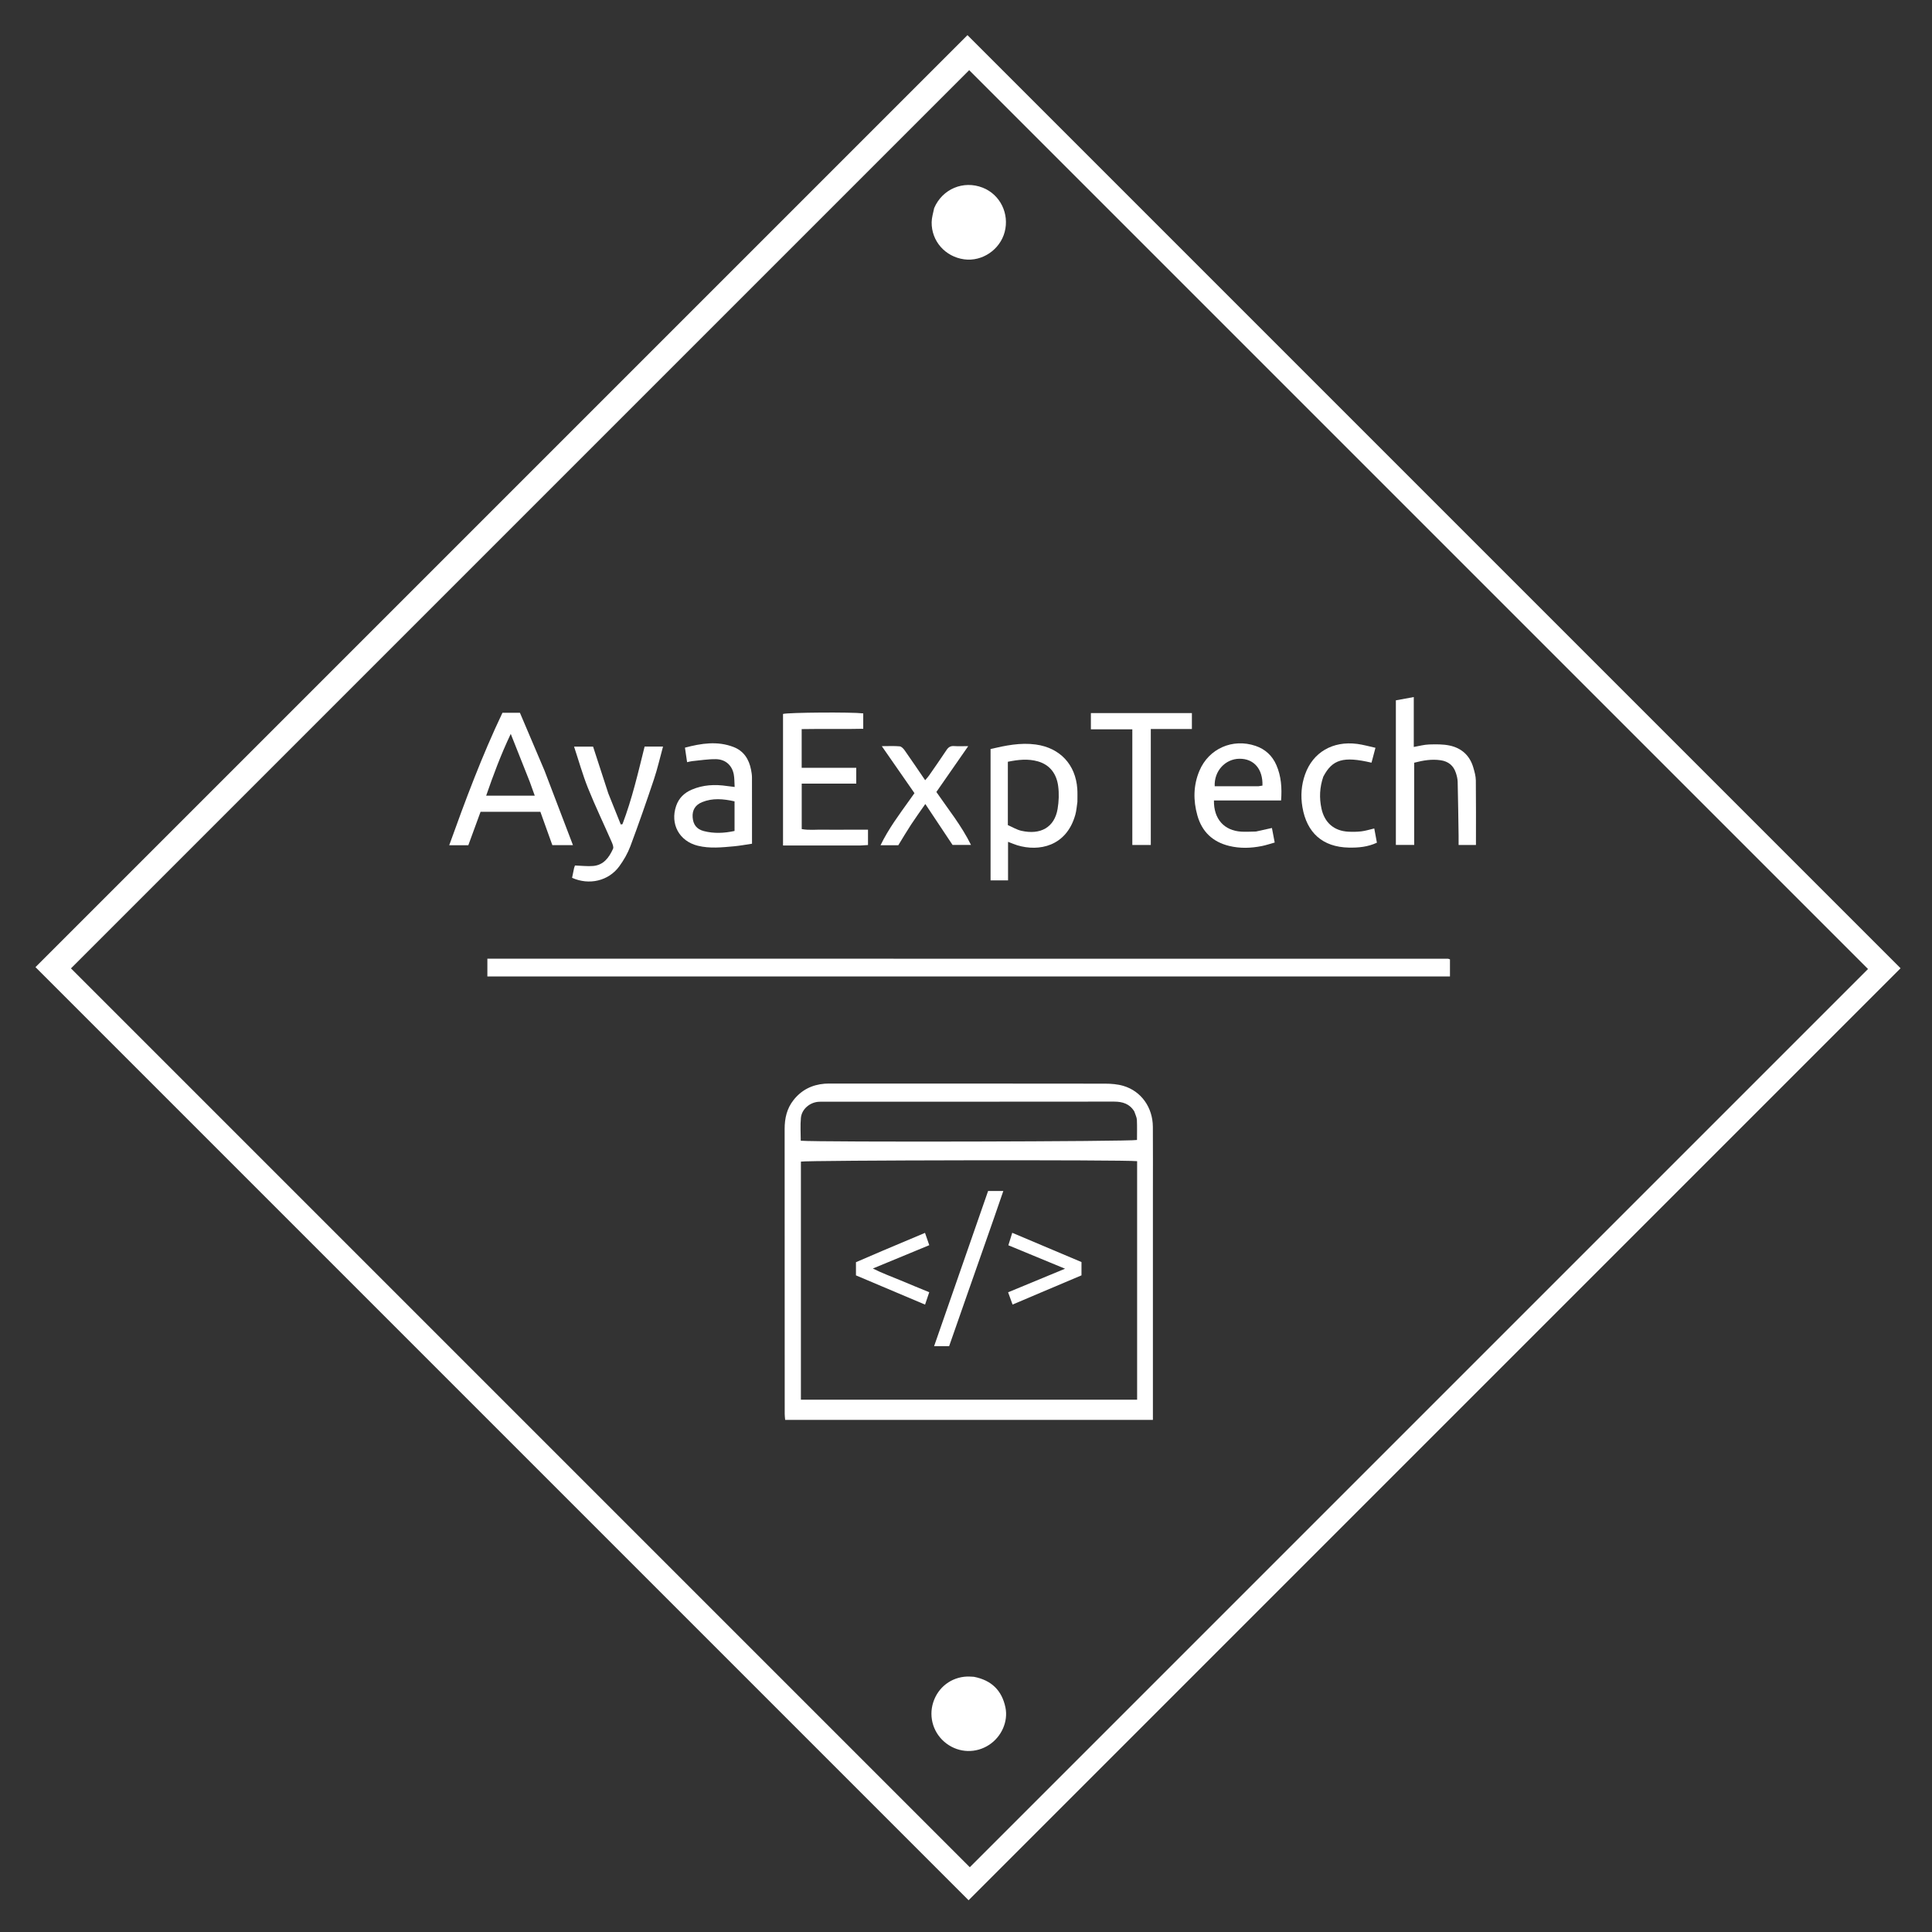 <svg version="1.1" id="Layer_1" xmlns="http://www.w3.org/2000/svg" xmlns:xlink="http://www.w3.org/1999/xlink" x="0px" y="0px" width="100%" viewBox="0 0 2500 2500" enable-background="new 0 0 2500 2500" xml:space="preserve">
<rect x="0" y="0" width="2500" height="2500" fill="#333333" stroke="none"/>
<path fill="#FFFFFF" opacity="1" stroke="none" 
	d="
M1021.697,275.697 
	C1099.026,198.367 1175.855,121.537 1251.903,45.488 
	C1654.822,448.406 2057.503,851.088 2459.333,1252.917 
	C2057.815,1654.434 1655.313,2056.937 1253.338,2458.911 
	C851.439,2057.012 448.966,1654.538 45.911,1251.483 
	C370.677,926.717 695.937,601.457 1021.697,275.697 
M1668.048,2003.048 
	C1918.065,1753.031 2168.082,1503.014 2417.208,1253.888 
	C2028.54,865.22 1640.438,477.117 1254.122,90.802 
	C866.752,478.173 478.699,866.226 91.832,1253.092 
	C478.703,1639.963 866.563,2027.823 1254.918,2416.179 
	C1391.822,2279.275 1529.435,2141.662 1668.048,2003.048 
z"/>
<path fill="#FFFFFF" opacity="1" stroke="none" 
	d="
M984,1240.551 
	C1281.263,1240.57 1577.525,1240.589 1873.787,1240.633 
	C1874.404,1240.634 1875.02,1241.01 1876.247,1241.409 
	C1876.247,1248.4 1876.247,1255.591 1876.247,1263.503 
	C1461.258,1263.503 1046.264,1263.503 630.651,1263.503 
	C630.651,1256.39 630.651,1249.209 630.651,1240.551 
	C748.018,1240.551 865.509,1240.551 984,1240.551 
z"/>
<path xmlns="http://www.w3.org/2000/svg" fill="#FFFFFF" opacity="1" stroke="none" d=" M1491.849,1618   C1491.849,1691.587 1491.849,1764.174 1491.849,1837.354   C1332.929,1837.354 1174.771,1837.354 1015.995,1837.354   C1015.802,1834.954 1015.416,1832.4 1015.415,1829.845   C1015.387,1706.864 1015.445,1583.883 1015.32,1460.902   C1015.306,1447.108 1018.164,1434.469 1026.791,1423.506   C1037.054,1410.465 1050.669,1403.636 1067.103,1402.313   C1070.418,1402.047 1073.764,1402.137 1077.096,1402.137   C1194.745,1402.13 1312.394,1402.077 1430.042,1402.252   C1437.942,1402.263 1446.161,1402.915 1453.678,1405.138   C1476.717,1411.953 1491.614,1432.956 1491.793,1458.025   C1492.001,1487.019 1491.847,1516.016 1491.849,1545.011   C1491.85,1569.007 1491.849,1593.004 1491.849,1618  M1471.425,1629.001   C1471.425,1586.809 1471.425,1544.616 1471.425,1502.554   C1454.169,1500.594 1042.997,1501.322 1036.364,1503.13   C1036.364,1605.734 1036.364,1708.265 1036.364,1811.203   C1181.413,1811.203 1325.929,1811.203 1471.425,1811.203   C1471.425,1750.847 1471.425,1690.924 1471.425,1629.001  M1467.788,1438.211   C1461.734,1428.297 1452.612,1425.467 1441.428,1425.481   C1316.179,1425.645 1190.929,1425.583 1065.68,1425.59   C1063.349,1425.59 1061.006,1425.537 1058.69,1425.747   C1047.481,1426.761 1037.427,1435.423 1036.368,1446.551   C1035.435,1456.348 1036.172,1466.304 1036.172,1476.089   C1059.257,1478.118 1463.792,1477.197 1471.266,1475.113   C1471.266,1466.525 1471.512,1457.866 1471.139,1449.234   C1471.001,1446.025 1469.416,1442.879 1467.788,1438.211  z"/>
<path fill="#FFFFFF" opacity="1" stroke="none" 
	d="
M704.613,997.208 
	C716.969,1029.52 729.019,1061.124 741.407,1093.618 
	C731.573,1093.618 723.369,1093.618 714.728,1093.618 
	C709.554,1079.195 704.424,1064.894 699.259,1050.496 
	C673.483,1050.496 648.209,1050.496 621.832,1050.496 
	C616.652,1064.647 611.328,1079.191 605.998,1093.751 
	C597.842,1093.751 590.242,1093.751 581.29,1093.751 
	C602.26,1035.352 623.682,977.947 650.182,922.302 
	C655.015,922.302 659.315,922.302 663.615,922.302 
	C666.238,922.302 668.861,922.302 672.766,922.302 
	C683.278,947.03 693.792,971.765 704.613,997.208 
M685.497,1011.588 
	C677.593,991.671 669.688,971.755 660.905,949.622 
	C647.923,977.018 638.313,1002.98 629.09,1029.633 
	C650.515,1029.633 670.893,1029.633 691.987,1029.633 
	C689.797,1023.603 687.883,1018.337 685.497,1011.588 
z"/>
<path fill="#FFFFFF" opacity="1" stroke="none" 
	d="
M1113.675,1094.04 
	C1079.754,1094.04 1046.802,1094.04 1013.226,1094.04 
	C1013.226,1036.877 1013.226,980.368 1013.226,923.84 
	C1020.05,921.916 1101.126,921.275 1117.023,923.113 
	C1117.023,929.191 1117.023,935.381 1117.023,943.039 
	C1090.87,943.674 1064.419,942.94 1037.36,943.46 
	C1037.36,960.197 1037.36,976.347 1037.36,993.507 
	C1060.616,993.507 1084.088,993.507 1107.974,993.507 
	C1107.974,1000.748 1107.974,1006.989 1107.974,1013.986 
	C1084.534,1013.986 1061.332,1013.986 1037.418,1013.986 
	C1037.418,1033.829 1037.418,1052.94 1037.418,1072.807 
	C1046.69,1074.561 1056.257,1073.366 1065.733,1073.58 
	C1075.06,1073.791 1084.396,1073.626 1093.728,1073.626 
	C1103.353,1073.626 1112.978,1073.626 1123.194,1073.626 
	C1123.194,1080.373 1123.194,1086.523 1123.194,1093.472 
	C1120.384,1093.658 1117.513,1093.849 1113.675,1094.04 
z"/>
<path fill="#FFFFFF" opacity="1" stroke="none" 
	d="
M1394.166,1037.644 
	C1393.257,1043.829 1392.886,1049.212 1391.459,1054.298 
	C1379.928,1095.404 1344.306,1102.247 1316.409,1093.808 
	C1312.674,1092.678 1309.082,1091.078 1304.408,1089.312 
	C1304.408,1106.353 1304.408,1122.468 1304.408,1139.212 
	C1296.481,1139.212 1289.36,1139.212 1281.789,1139.212 
	C1281.789,1082.648 1281.789,1026.166 1281.789,969.216 
	C1301.264,964.679 1320.392,960.684 1340.227,963.391 
	C1371.545,967.665 1391.824,989.24 1394.018,1020.731 
	C1394.388,1026.034 1394.164,1031.378 1394.166,1037.644 
M1304.155,1044.926 
	C1304.155,1052.211 1304.155,1059.497 1304.155,1067.655 
	C1310.072,1070.223 1315.572,1073.661 1321.545,1075.02 
	C1346.435,1080.684 1364.453,1070.657 1368.512,1046.834 
	C1370.161,1037.155 1370.557,1026.878 1369.271,1017.171 
	C1367.217,1001.661 1358.848,989.737 1343.076,985.227 
	C1330.41,981.605 1317.516,982.974 1304.155,985.716 
	C1304.155,1005.133 1304.155,1024.042 1304.155,1044.926 
z"/>
<path fill="#FFFFFF" opacity="1" stroke="none" 
	d="
M1806.245,1057.998 
	C1806.245,1007.022 1806.245,957.045 1806.245,906.221 
	C1813.907,904.819 1821.258,903.475 1829.423,901.982 
	C1829.423,923.759 1829.423,944.685 1829.423,966.564 
	C1836.538,965.341 1842.854,963.518 1849.216,963.338 
	C1858.133,963.085 1867.332,962.898 1875.965,964.754 
	C1891.38,968.069 1902.001,977.775 1906.479,993.249 
	C1908.043,998.654 1909.655,1004.291 1909.721,1009.84 
	C1910.05,1037.463 1909.872,1065.092 1909.872,1093.377 
	C1902.621,1093.377 1895.47,1093.377 1887.431,1093.377 
	C1887.431,1089.474 1887.482,1085.529 1887.423,1081.585 
	C1887.069,1058.271 1886.792,1034.956 1886.22,1011.647 
	C1886.124,1007.729 1885.088,1003.719 1883.843,999.965 
	C1880.732,990.581 1874.13,985.231 1864.248,983.769 
	C1852.814,982.077 1841.783,983.849 1829.962,986.95 
	C1829.962,1022.247 1829.962,1057.427 1829.962,1093.318 
	C1821.944,1093.318 1814.802,1093.318 1806.245,1093.318 
	C1806.245,1082.074 1806.245,1070.535 1806.245,1057.998 
z"/>
<path fill="#FFFFFF" opacity="1" stroke="none" 
	d="
M1625.166,1076.001 
	C1632.219,1074.528 1638.365,1073.123 1645.867,1071.408 
	C1646.966,1077.154 1648.099,1083.083 1649.462,1090.215 
	C1643.606,1091.848 1638.348,1093.667 1632.942,1094.752 
	C1618.776,1097.595 1604.522,1098.066 1590.386,1094.588 
	C1569.199,1089.374 1555.337,1076.277 1549.411,1055.216 
	C1543.934,1035.754 1544.116,1016.34 1551.986,997.526 
	C1564.053,968.683 1594.979,955.097 1624.649,965.162 
	C1637.38,969.481 1646.375,977.91 1651.664,990.113 
	C1657.875,1004.443 1658.97,1019.525 1657.715,1035.784 
	C1628.46,1035.784 1599.633,1035.784 1570.836,1035.784 
	C1570.431,1059.662 1583.923,1074.803 1606.299,1076.155 
	C1612.262,1076.516 1618.271,1076.119 1625.166,1076.001 
M1628.234,1017.428 
	C1630.067,1017.135 1631.9,1016.842 1633.614,1016.568 
	C1634.291,995.116 1622.524,981.641 1603.842,981.821 
	C1585.382,982 1570.87,997.841 1571.824,1017.429 
	C1589.982,1017.429 1608.177,1017.429 1628.234,1017.428 
z"/>
<path fill="#FFFFFF" opacity="1" stroke="none" 
	d="
M941.033,1017.14 
	C944.475,1017.65 947.016,1017.933 950.635,1018.335 
	C950.253,1012.367 950.461,1007.043 949.477,1001.949 
	C947.214,990.246 938.694,982.534 926.352,982.361 
	C916.136,982.218 905.89,983.932 895.665,984.909 
	C893.74,985.093 891.854,985.68 889.093,986.262 
	C888.18,980.055 887.334,974.296 886.329,967.459 
	C907.513,961.854 928.284,958.588 949.133,966.599 
	C962.379,971.689 969.226,982.422 971.85,996.022 
	C972.479,999.282 973.039,1002.62 973.05,1005.924 
	C973.143,1034.176 973.103,1062.429 973.103,1091.774 
	C965.208,1092.925 957.47,1094.415 949.661,1095.116 
	C934.104,1096.513 918.473,1098.216 903.004,1094.396 
	C878.872,1088.436 866.857,1066.218 874.985,1042.697 
	C878.454,1032.657 885.483,1025.91 895.12,1021.794 
	C909.616,1015.603 924.71,1014.688 941.033,1017.14 
M950.501,1058.96 
	C950.501,1051.736 950.501,1044.512 950.501,1036.948 
	C935.684,1033.621 921.955,1032.5 908.521,1037.966 
	C899.535,1041.623 895.636,1048.446 896.278,1057.544 
	C896.946,1066.998 901.455,1073.045 910.857,1075.445 
	C923.857,1078.763 936.947,1078.202 950.501,1075.271 
	C950.501,1070.133 950.501,1065.521 950.501,1058.96 
z"/>
<path fill="#FFFFFF" opacity="1" stroke="none" 
	d="
M787.141,1026.645 
	C792.736,1040.505 797.997,1053.66 803.258,1066.815 
	C803.99,1066.71 804.723,1066.605 805.455,1066.5 
	C817.823,1034.034 825.638,1000.213 834.125,966.071 
	C841.724,966.071 849.211,966.071 857.951,966.071 
	C853.998,980.484 850.796,994.657 846.209,1008.367 
	C836.509,1037.357 826.456,1066.242 815.748,1094.871 
	C812.296,1104.1 807.184,1113.008 801.364,1120.992 
	C787.53,1139.971 762.363,1145.822 740.261,1135.882 
	C741.089,1131.818 741.882,1127.621 742.825,1123.457 
	C743.175,1121.915 743.876,1120.452 744.059,1119.944 
	C752.389,1120.228 759.961,1121.193 767.405,1120.585 
	C781.08,1119.47 788.164,1109.584 793.262,1098.336 
	C794.308,1096.028 792.624,1092.052 791.378,1089.204 
	C781.254,1066.058 770.304,1043.251 760.883,1019.828 
	C753.98,1002.665 749.005,984.727 742.838,966.133 
	C751.81,966.133 759.309,966.133 767.447,966.133 
	C773.765,985.651 780.286,1005.796 787.141,1026.645 
z"/>
<path fill="#FFFFFF" opacity="1" stroke="none" 
	d="
M1260.357,2169.794 
	C1283.121,2174.263 1296.434,2187.53 1301.008,2209.32 
	C1304.816,2227.46 1296.05,2247.216 1280.029,2257.756 
	C1262.907,2269.021 1241.253,2268.405 1224.798,2256.184 
	C1208.143,2243.816 1201.266,2222.452 1207.606,2202.782 
	C1213.915,2183.208 1231.063,2170.169 1251.569,2169.436 
	C1254.223,2169.341 1256.889,2169.608 1260.357,2169.794 
z"/>
<path fill="#FFFFFF" opacity="1" stroke="none" 
	d="
M1208.821,269.255 
	C1219.438,244.434 1246.726,233.013 1271.711,242.881 
	C1294.254,251.785 1306.3,276.511 1300.05,300.171 
	C1293.982,323.141 1270.89,338.739 1247.637,335.573 
	C1223.173,332.243 1205.194,312.013 1205.555,287.563 
	C1205.642,281.678 1207.458,275.818 1208.821,269.255 
z"/>
<path fill="#FFFFFF" opacity="1" stroke="none" 
	d="
M1489.124,1034.001 
	C1489.124,1054.266 1489.124,1073.532 1489.124,1093.419 
	C1480.915,1093.419 1473.461,1093.419 1465.214,1093.419 
	C1465.214,1043.809 1465.214,994.299 1465.214,943.744 
	C1447.008,943.744 1429.544,943.744 1411.599,943.744 
	C1411.599,936.188 1411.599,929.681 1411.599,922.726 
	C1455.254,922.726 1498.436,922.726 1542.303,922.726 
	C1542.303,929.2 1542.303,935.695 1542.303,943.321 
	C1524.913,943.321 1507.492,943.321 1489.124,943.321 
	C1489.124,973.952 1489.124,1003.477 1489.124,1034.001 
z"/>
<path fill="#FFFFFF" opacity="1" stroke="none" 
	d="
M1177.204,1034.905 
	C1179.375,1031.88 1181.097,1029.444 1183.301,1026.325 
	C1169.576,1006.574 1155.791,986.736 1141.053,965.526 
	C1149.756,965.526 1157.036,965.096 1164.21,965.774 
	C1166.527,965.993 1169.087,968.759 1170.651,970.982 
	C1179.456,983.495 1187.991,996.197 1197.145,1009.607 
	C1199.033,1007.346 1200.773,1005.553 1202.18,1003.529 
	C1209.773,992.599 1217.411,981.695 1224.751,970.595 
	C1227.211,966.876 1229.934,965.089 1234.519,965.414 
	C1240.078,965.809 1245.686,965.508 1252.884,965.508 
	C1238.542,986.14 1225.152,1005.401 1211.659,1024.811 
	C1227.018,1047.212 1244.052,1068.136 1256.471,1093.333 
	C1247.84,1093.333 1240.124,1093.333 1232.594,1093.333 
	C1221.131,1076.107 1209.607,1058.789 1197.354,1040.376 
	C1190.425,1050.365 1184.378,1058.698 1178.75,1067.304 
	C1173.13,1075.899 1167.93,1084.769 1162.415,1093.73 
	C1155.173,1093.73 1147.939,1093.73 1139.411,1093.73 
	C1149.785,1072.3 1163.542,1054.066 1177.204,1034.905 
z"/>
<path fill="#FFFFFF" opacity="1" stroke="none" 
	d="
M1712.309,1005.08 
	C1707.54,1019.089 1707.025,1032.554 1709.962,1046.209 
	C1713.896,1064.498 1726.185,1075.242 1744.769,1076.203 
	C1750.406,1076.494 1756.132,1076.423 1761.726,1075.754 
	C1766.934,1075.131 1772.021,1073.491 1778.302,1072.034 
	C1779.415,1078.037 1780.523,1084.013 1781.712,1090.43 
	C1769.809,1096.017 1757.557,1097.033 1745.307,1096.784 
	C1711.588,1096.1 1690.95,1077.755 1685.3,1044.297 
	C1682.86,1029.851 1683.917,1015.681 1688.801,1001.952 
	C1698.93,973.479 1724.573,958.488 1756.186,962.609 
	C1763.954,963.622 1771.565,965.841 1779.839,967.634 
	C1777.868,975.055 1776.289,981.001 1774.721,986.902 
	C1738.381,978.404 1724.114,982.513 1712.309,1005.08 
z"/>
<path fill="#FFFFFF" opacity="1" stroke="none" 
	d="
M1250.84,1677.075 
	C1243.099,1699.099 1235.677,1720.401 1228.172,1741.941 
	C1221.863,1741.941 1215.995,1741.941 1208.73,1741.941 
	C1232.148,1674.638 1255.331,1608.007 1278.597,1541.141 
	C1284.939,1541.141 1290.855,1541.141 1298.297,1541.141 
	C1282.79,1586.651 1266.723,1631.417 1250.84,1677.075 
z"/>
<path fill="#FFFFFF" opacity="1" stroke="none" 
	d="
M1142.237,1618.39 
	C1160.651,1610.634 1178.359,1603.165 1196.955,1595.322 
	C1198.832,1600.742 1200.511,1605.593 1202.473,1611.259 
	C1178.519,1621.163 1154.97,1630.899 1129.457,1641.448 
	C1142.125,1647.85 1154.091,1652.014 1165.688,1656.938 
	C1177.584,1661.988 1189.57,1666.823 1202.426,1672.128 
	C1200.658,1677.389 1199.015,1682.277 1197.041,1688.153 
	C1167.02,1675.457 1137.498,1662.973 1107.611,1650.333 
	C1107.611,1644.872 1107.611,1639.669 1107.611,1633.285 
	C1118.539,1628.579 1130.036,1623.628 1142.237,1618.39 
z"/>
<path fill="#FFFFFF" opacity="1" stroke="none" 
	d="
M1346.757,1672.589 
	C1334.448,1677.829 1322.836,1682.758 1310.251,1688.1 
	C1308.428,1683.069 1306.668,1678.216 1304.493,1672.216 
	C1328.612,1662.229 1352.343,1652.404 1378.175,1641.708 
	C1352.69,1631.175 1329.293,1621.504 1304.815,1611.387 
	C1306.371,1606.379 1307.898,1601.465 1309.836,1595.229 
	C1339.936,1607.948 1369.432,1620.412 1399.439,1633.091 
	C1399.439,1638.575 1399.439,1644.089 1399.439,1650.304 
	C1382.263,1657.564 1364.858,1664.921 1346.757,1672.589 
z"/>
</svg>